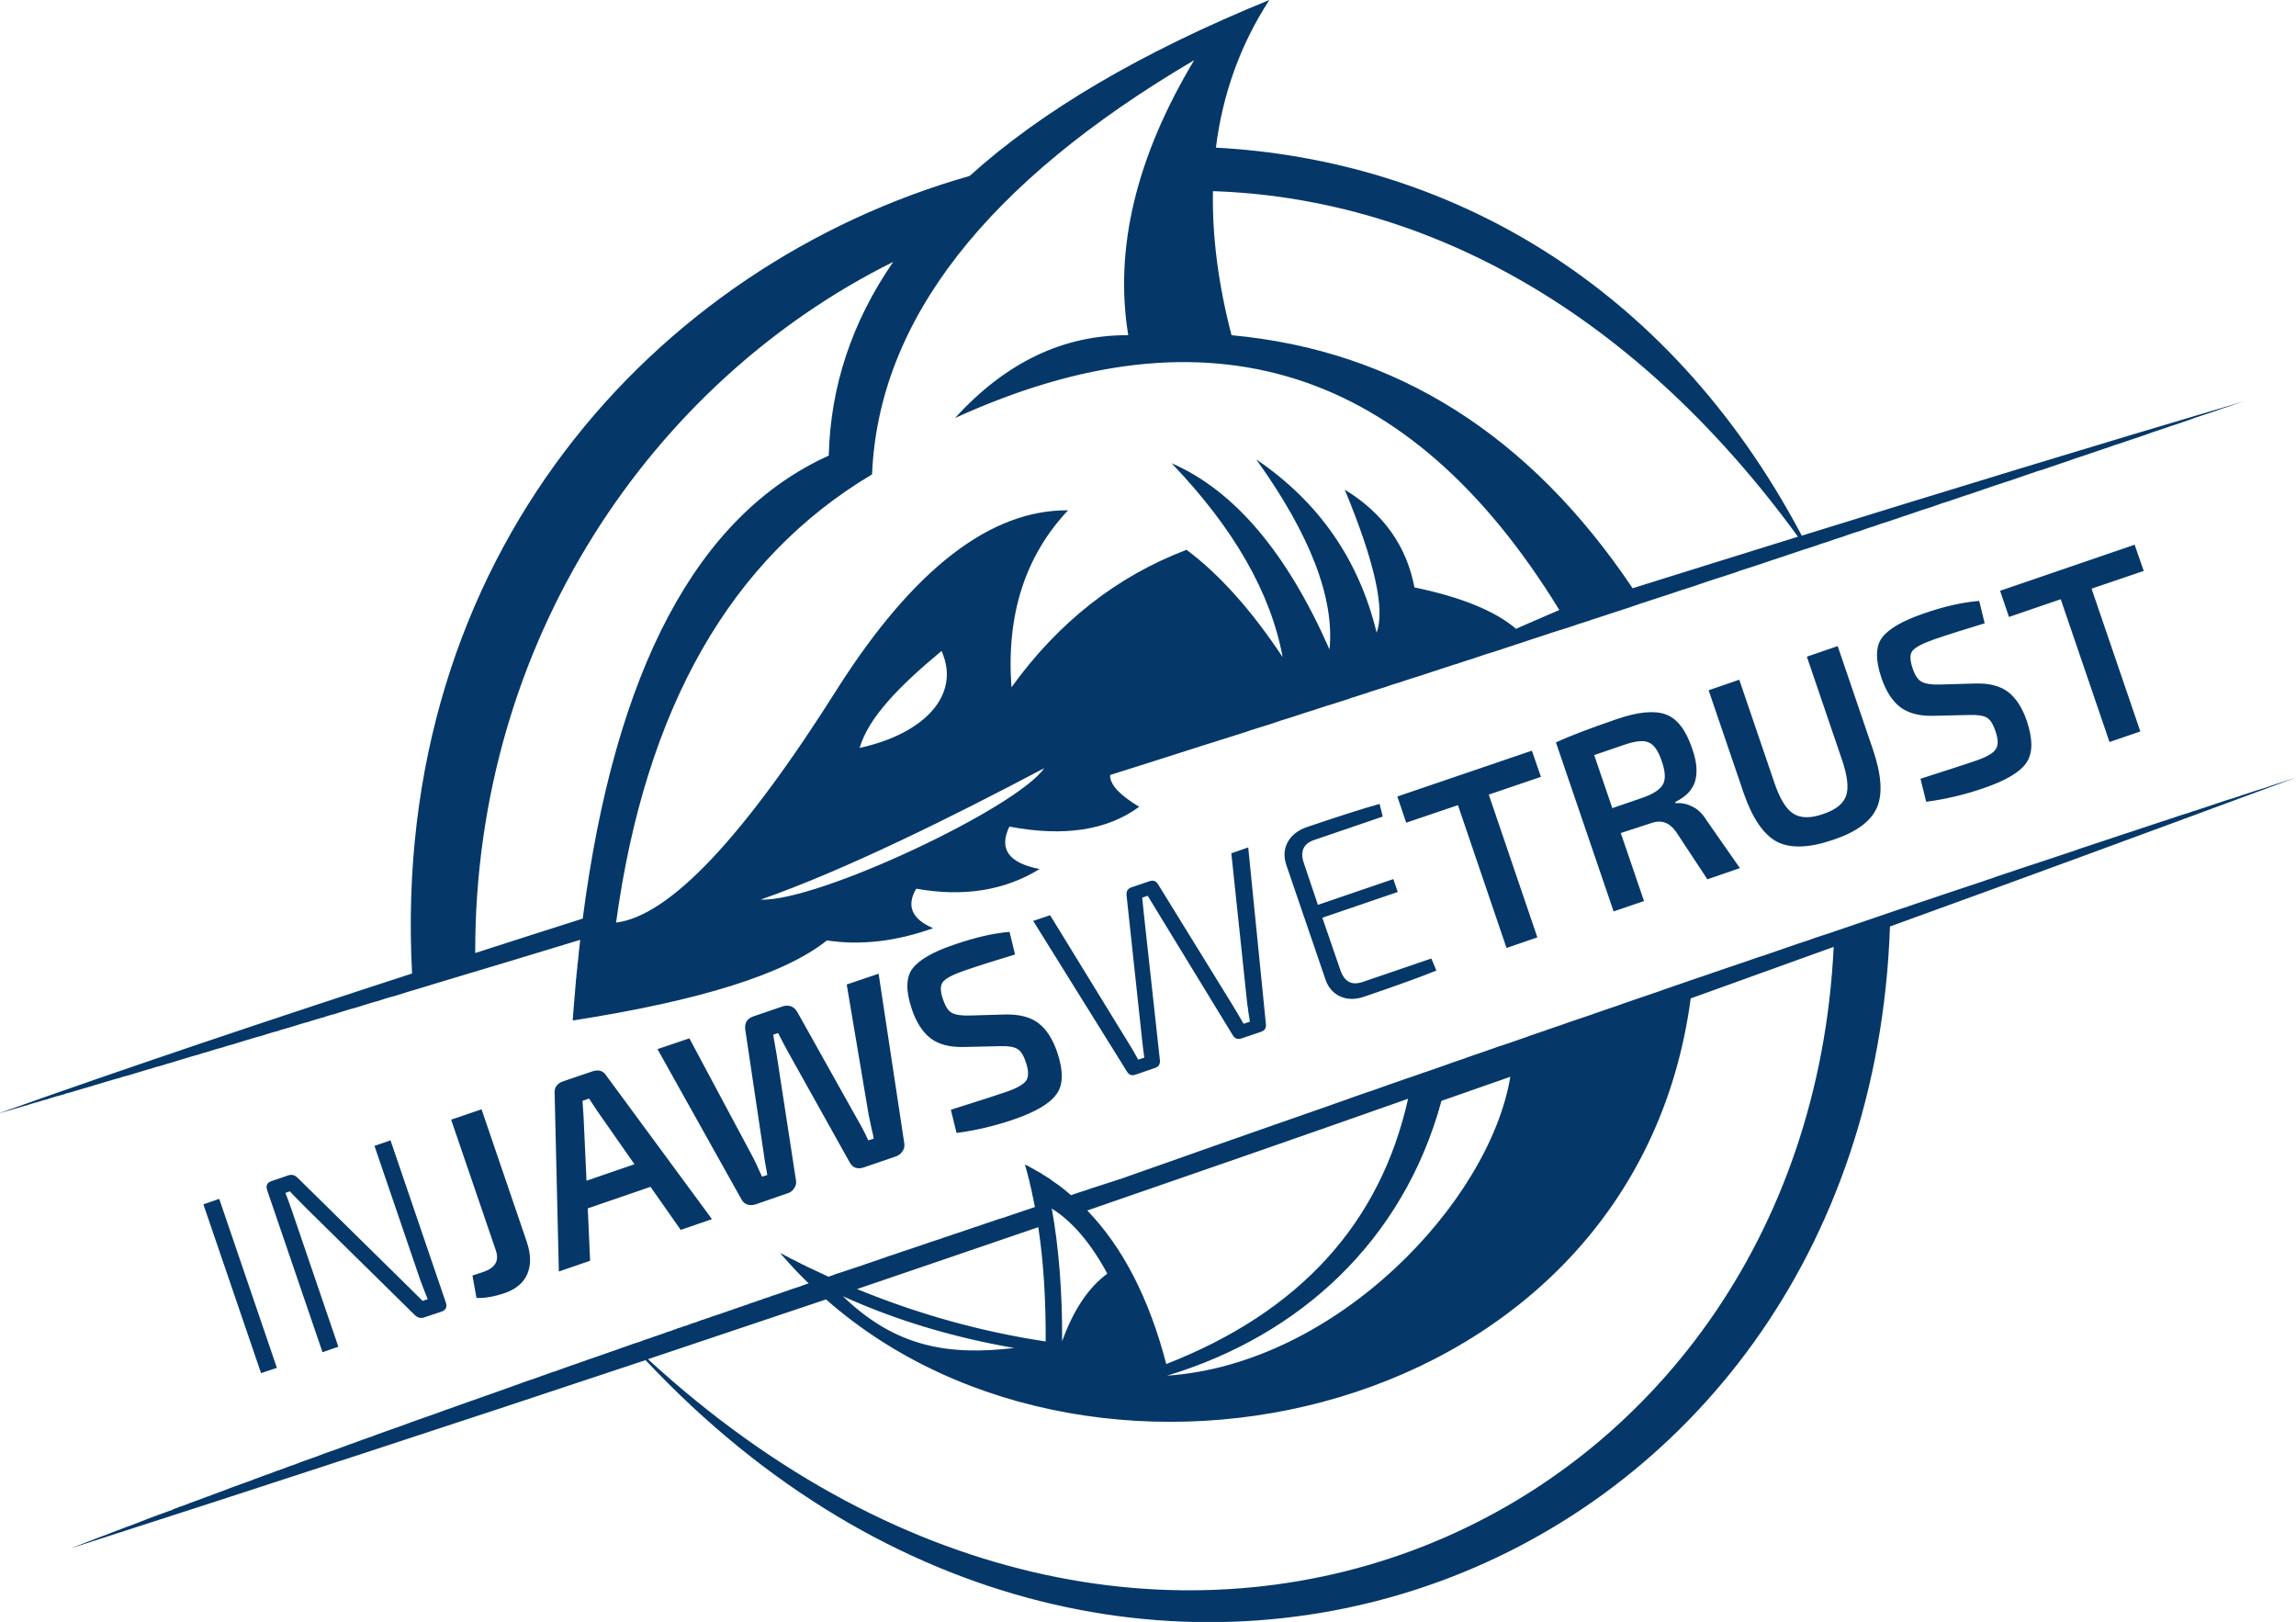 <svg xmlns="http://www.w3.org/2000/svg" fill-rule="evenodd" clip-rule="evenodd" image-rendering="optimizeQuality" shape-rendering="geometricPrecision" text-rendering="geometricPrecision" viewBox="0 0 10871 7679">
  <path fill="#053869" d="M339 7329l38-15 14-5 25-10 27-10 12-5 40-15h1l38-15 15-6 25-9 28-11 12-4 40-15 2-1 38-15 16-6 24-9 30-11 11-4 41-15 3-2 37-14 18-6 23-9 32-12 9-3 42-16 4-1 37-14 19-7 22-8 33-13 9-3 41-15 6-2 36-13 20-8 22-8 35-13 7-2 42-16 7-2 35-13 21-8 21-7 36-14 6-2 42-15 9-3 56-21 20-7 37-13 5-2 43-16 9-3 33-12 24-9 18-6 39-14 4-2 42-15 11-4 57-20 17-6 40-15 3-1 42-15 12-4 31-11 26-9 16-6 41-15h1l112-40 15-5 42-15 43-15 14-5 28-10 28-10 14-5 42-15 41-15 16-5 26-9 30-11 12-4 41-15h2l40-14 16-6 25-9 30-10 11-4 42-15 3-1 38-13 17-6 23-8 31-11 10-3 41-15 4-1 36-13 3-1 14-5h1l13-4 14-5 13-5 14-5 14-4 13-5 14-5 13-4 1-1 13-4 14-5 13-5 12-4h2l13-5 14-5 13-5 11-3 3-1 13-5 14-4 13-5 10-4 3-1 14-4 13-5 13-5 9-3 5-1 13-5 13-4 13-5 8-3 5-1 14-5 13-4 13-5 7-2 6-2 13-5 13-4 13-5 6-2 7-2 13-5 13-4 13-5 5-1 8-3 12-5 13-4 13-4 4-2 9-3 13-4 12-5 13-4 3-1 10-3 12-5 13-4 12-4 3-1 10-3 12-5 13-4 12-4 2-1 11-4 12-4 12-4 13-4 12-4 12-5 12-4 12-4h1c-42-41-82-83-121-128l-2-2-2-2-2-3-2-2-2-3-2-2-2-2 4 2 3 1 4 2 3 2 4 2 4 2 3 2 4 2 3 1 4 2 3 2 4 2 3 2 4 2 7 3 7 4 4 2 3 1 11 6 4 2 3 1 4 2 3 2 4 2 3 2 8 3 17 9 11 5 7 3 4 2 21 10c19 9 38 18 58 27l18-6 18-7 19-6 18-6 18-6 18-6 18-6 18-6 18-6 17-6 18-6 17-6 18-6 17-6 17-6 17-6 34-11 34-12 16-5 33-11 17-6 16-5 16-6 16-5 16-6 16-5 15-5 16-5 16-6 15-5 15-5 15-5 15-5 15-5 15-5 15-5 29-10 14-5 14-4 14-5 14-5 68-23 27-8 26-9 121-41v-3l-1-3-1-3v-4l-1-3-1-3v-4l-1-3-1-3v-3l-1-4v-3l-1-3-1-3-1-4v-3l-1-3-1-3v-4l-1-3-1-3v-3l-1-3-1-4v-3l-1-3-1-3-1-6-2-7-3-12v-3l-2-7-1-3v-3l-1-3-1-3-1-3-1-3v-3l-1-4-1-3-3-12-1-3-1-3-1-3v-3l-1-3-1-3-1-3-1-3-1-3v-3l-1-3-1-3-1-3 4 2 3 1 4 2 4 2 3 2 4 2 4 2 3 2 4 2 4 2 3 2 4 2 3 2 4 2 3 2 4 2 3 2h1l3 2 4 2 3 2 4 2 3 2 4 3 3 2 4 2 3 2 3 2 4 2 3 3 4 2 3 2 4 2 10 7 3 3c32 21 62 44 91 70l38-13 35-11 25-9 13-4c89-29 138-45 139-45h-1 1-1s122-43 338-119l2-1c167-59 391-137 657-230l2-1 58-20 21-8 83-29 16-5 62-22 8-3 55-19 34-12 30-10 60-21 6-2 67-23 20-7 47-17 48-16 21-8 70-24 6-2 65-23 34-11 38-13 63-22 10-4 74-25 19-7 56-19 48-17 27-9 77-26 2-1 75-26 33-11 45-16 64-22 15-5 79-27 16-6 64-22 81-28 80-27 2-1 82-28 83-28 63-22 20-6 168-58 46-15 39-14 80-26 5-2 267-91 29-10 30-10 28-9 2-1 29-10 30-10 30-10 30-10 29-10 30-10 30-10 30-10 3-1 27-9 30-10 30-10 30-10 5-2 25-8 30-11 30-10 60-20 30-10 30-10 31-10 9-3 21-7 30-10 30-10 30-10 12-4 18-6 31-10 30-11 30-10 13-4 17-6 31-10 30-10 30-10 15-5 15-5 30-10 31-10 30-10 17-6 13-4 30-10 30-10 30-10 20-6 11-4 30-10 30-10 30-9 22-8 8-2 30-10 30-10 30-10 24-8 6-2 30-10 30-9 30-10 26-9 4-1 30-10 60-19 27-9 2-1 119-39c-659 244-1297 479-1922 705-108 3098-3610 4485-5892 2053-875 292-1774 586-2718 890zm972-853l-75 25-273-799 75-26 273 800zm969-1224l213 624c21 61 22 112 4 155-18 42-53 72-107 91-51 17-96 25-134 23l-19-106 54-18c54-19 73-52 57-100l-212-620 144-49zm800 367l-297 102 11 248-148 51-20-844c-2-27 11-46 39-56l141-48c28-9 50-3 65 21l500 679-148 51-143-204zm-76-107l-174-249c-25-38-39-59-41-62l-31 11 5 74 14 304 227-78zm1156-902l122 806c1 14-2 26-10 36-7 11-17 18-30 23l-152 52c-30 10-53 2-67-24l-292-523c-11-19-26-49-47-89l-23 8c8 47 14 81 17 99l91 592c2 13-1 25-9 36-7 12-18 20-32 24l-150 52c-13 4-26 5-39 1-12-4-22-12-28-24l-398-712 151-51 294 550c14 25 30 60 50 105l25-8c-9-47-15-86-19-116l-85-570c-5-33 7-54 38-65l141-48c13-4 26-4 39 1 12 5 22 15 29 28l282 504c21 36 39 70 53 102l26-8c-2-12-6-30-12-55-5-26-9-44-12-57l-104-618 151-51zm577 343l-179 4c-64 1-115-13-153-42-37-29-66-74-87-135-30-88-29-152 2-194 31-41 97-80 199-114 99-34 185-54 261-60l26 107c-89 27-169 52-239 76-53 18-87 36-101 52-15 17-15 45-1 85 11 33 25 55 43 64 17 9 45 13 82 12l171-5c68-1 120 13 157 42s66 74 87 135c30 88 30 155-2 199-31 45-100 86-206 122-88 30-177 51-268 63l-27-110c136-43 221-70 255-82 54-18 87-36 101-55 13-18 13-48-1-88-11-34-25-55-42-64-16-9-42-13-78-12zm2559-1275l-247 84 230 676-146 50-230-676-245 83-42-124 637-217 43 124zm942 432l-154 53-149-226c-31-43-70-57-117-40l-144 47 110 322-144 49-273-800c66-31 162-67 287-110 101-35 179-42 232-23 54 19 96 73 126 162 22 62 26 113 14 154s-43 74-94 99l2 6c25-3 51 2 77 15 27 12 50 34 70 67l157 225zm-604-284l143-49c52-18 84-40 97-64s11-61-6-109c-16-49-37-79-62-89-24-11-63-7-115 11l-143 49 86 251zm1067-767l166 487c41 120 48 212 20 277s-97 116-207 153c-114 39-203 42-267 9-63-34-116-111-157-230l-166-487 145-50 166 487c26 77 56 126 90 147 34 22 81 23 141 2 60-20 96-49 109-87 13-37 6-95-20-171l-166-487 146-50zm627 326l-179 4c-64 1-115-13-153-42-37-29-66-74-87-135-30-87-29-152 2-193 31-42 97-80 199-115 98-34 185-53 261-59l26 106c-89 27-169 52-239 76-54 19-87 36-102 53-14 16-14 44 0 85 11 33 25 54 43 63 17 9 45 14 82 13l171-5c67-2 120 12 157 41s66 74 87 135c30 89 29 155-2 200s-100 85-206 121c-88 30-177 51-268 63l-27-109c136-44 221-71 255-83 54-18 87-36 100-55 14-18 14-47 0-87-11-34-25-56-42-65-16-9-43-13-78-12zm822-682l-247 84 231 676-146 50-231-676-245 84-42-124 637-218 43 124zM1849 5399l262 768c7 21 0 36-21 43l-81 27c-17 6-32 2-46-12l-512-504c-49-49-75-76-78-81l-22 8c9 20 20 52 35 95l216 633-75 26-262-767c-7-22-1-36 20-43l79-27c17-6 32-2 46 12l500 492c41 40 71 70 91 90l24-8c-15-38-30-75-43-114l-209-612 76-26zm4061-1387l84 839c1 17-6 28-23 34l-92 31c-18 6-31 2-41-13l-354-580-50-82-26 9c4 43 8 75 10 96l74 675c1 18-6 29-23 35l-93 32c-17 6-30 1-39-13l-445-715 80-27 367 598c15 23 32 52 50 86l29-10c-5-35-9-68-12-98l-72-670c-2-20 6-32 23-38l86-29c18-6 31-1 41 16l354 574c9 15 26 43 50 85l30-10c-1-8-3-18-5-31s-4-25-5-36c-2-10-3-20-4-30l-74-700 80-28zm867 526l24 57c-71 29-184 70-340 123-42 15-80 15-115 0-34-16-58-43-71-83l-184-538c-14-41-12-77 6-110s48-56 90-71c156-53 270-89 345-110l15 60-325 111c-51 17-68 55-48 111l66 196 357-122 21 61-357 122 85 247c19 56 54 75 106 57l325-111zM3969 3254c-448 711-798 1082-1052 1114 139-1017 543-1724 1212-2122 30-726 538-1380 1525-1961-275 459-379 893-312 1302-307-2-581 129-820 392 1200-548 2154-245 2861 909-137 59-205 89-205 89-98-84-259-150-481-196-37-196-147-351-330-463 141 340 192 566 151 677-84-346-274-619-570-820 256 357 371 657 347 900-202-459-451-753-748-882 295 308 470 614 526 918-147-221-298-391-455-508-329 125-606 342-829 651-25-342 64-621 268-838-366-3-729 276-1088 838zm833 3128c-307 36-559-1-811-245 247 112 517 194 811 245zm441-352c-90 66-161 173-214 320 1-235-16-445-49-628 96 60 184 162 263 308zm1908-932c-99 594-823 1360-1625 1415 629-190 1119-639 1299-1301 217-76 326-114 326-114zm-3549-839c268 12 1214-435 1342-622-429 227-944 483-1342 622zm856-1177c93 208-81 392-388 459 43-145 187-292 388-459zM0 5269c607-216 1289-445 1951-660-105-1977 1150-3352 2640-3776 342-309 815-587 1419-833-137 211-221 444-253 699 1081 58 2135 629 2774 1837 684-212 1403-432 2094-636l-33 11-33 11-23 8-11 3-33 12-33 11-12 4-21 7-33 11-33 12h-1l-32 11-32 11-25 8-8 3-33 11-33 11-14 5-19 7-32 11-33 11-3 1-30 10-32 11-26 8-7 3-33 11-32 11-15 5-18 6-32 11-33 11-4 1-28 10-32 11-27 9-6 2-32 11-32 11-17 5-16 5-32 11-32 11-6 2-26 9-32 11-29 9-4 2-32 10-32 11-18 6-14 5-32 11-32 11-8 2-24 8-32 11-29 10-3 1-32 10-31 11-20 7-12 4-32 10-32 11-9 3-23 8-31 10-31 11h-1l-32 11-32 10-20 7-11 4-32 10-31 11-11 4-21 6-32 11-31 11h-1l-31 10-31 11-22 7-10 3-31 11-31 10-8 3-5 1-48 16-36 12-17 6-52 17-15 5-38 13-46 15-6 2-53 17-24 9-28 9-52 17-4 1-49 16-35 12-17 6-52 17-14 4-38 13-45 15-7 2-52 17-24 8-28 9-52 18-3 1-49 16-34 11-18 6-52 17-13 4-38 13-45 14-7 3-52 17-23 7-29 9-51 17-3 1-49 16-33 11-18 6-52 17-12 4-39 13-44 14-8 2-51 17-23 8-29 9-51 17h-2l-49 16-33 11-19 6-51 17-12 4-39 12-43 14-8 3-52 16-22 8-29 9-51 16-1 1-50 16-32 10-19 7-51 16-12 4-39 12-43 14-8 3-52 16-21 7-30 10-51 16h-1l-50 17-31 10-20 6-51 16-11 4-40 13-102 32-21 7-30 9c-153 49-306 98-459 146 0 5 0 10 1 15l1 2v2l1 2v2c1 3 2 6 4 9l1 2 2 5 1 2 1 2 2 2 1 3 1 2 2 2 2 2 1 3 2 2 2 2 2 3 2 2 2 2 2 3 2 2 2 2h1l2 3 2 2 3 2v1l2 2 3 2 3 3 4 4 1 1 3 2 3 2 3 3 3 2 3 3 4 2 3 3 3 2 4 3 3 2 4 3 4 2v1l3 2 4 3 4 2 4 3 4 2 4 3 5 3 4 2 4 3 4 2c-152 112-357 143-615 94-51 106-4 172 143 201-166 102-360 133-584 93-48 81-21 144 80 187-176 63-344 82-503 58-197 158-598 285-1203 379v-12l1-6v-7l1-6v-6l1-6v-6l1-6v-7l1-6v-6l1-6v-6l1-6v-6l1-6v-6l1-6v-6l1-6v-7l1-6v-6l1-6v-6l1-6v-6l1-6v-6l1-6v-6l1-6 1-6v-6l1-11 1-6 1-12 1-6 1-18 1-6 1-6c3-35 7-70 11-104-233 71-468 142-706 213l-5 2-27 8-57 17-7 2-32 10-3 1-29 9-13 4-19 5-24 7-40 13h-2l-31 9-12 4-20 6-22 7-10 3-33 9-32 10-10 3-22 7-21 6-12 3-30 10h-2l-33 10-8 2-24 8-19 5-14 4-29 9-3 1-33 10-7 2-25 7-17 6-16 4-27 8-6 2-32 10-5 1-28 8-16 5-17 5-26 8-7 2-32 10-4 1-29 8-14 5-19 5-24 7-9 3-33 10h-2l-31 10-12 3-21 6-23 7-10 3-33 10-33 10-11 3-22 7-21 6-12 3-32 10h-2l-33 10-9 3-24 7-19 6-14 4-30 8-4 2-33 9-7 2-27 8-17 5-16 5-28 8-5 2-34 10-5 1-29 9-15 4-18 6-27 7-7 3-33 9-4 1-30 9-14 5-20 5-25 8-9 2-33 10-2 1-32 9-13 4-21 6-23 7-11 3-34 10zm2250-757c173-56 343-110 509-163 153-1180 542-1910 1165-2192 8-328 110-634 305-917-1139 566-1982 1792-1979 3272zm5480-1727c253-79 515-161 783-244C7701 1427 6702 937 5743 905c-4 213 25 440 88 682 779 72 1412 472 1899 1198zm952 1698c-227 82-453 163-677 244-266 2002-2807 2558-4094 1425-279 94-560 188-843 283 2427 2230 5482 787 5614-1952zm-2015 719c-507 179-1012 354-1519 529 169 175 293 417 374 727 632-247 1013-666 1145-1256zm-1751 608c-285 98-571 195-858 293 290 119 588 202 893 248 1-197-10-377-35-541z"/>
</svg>
